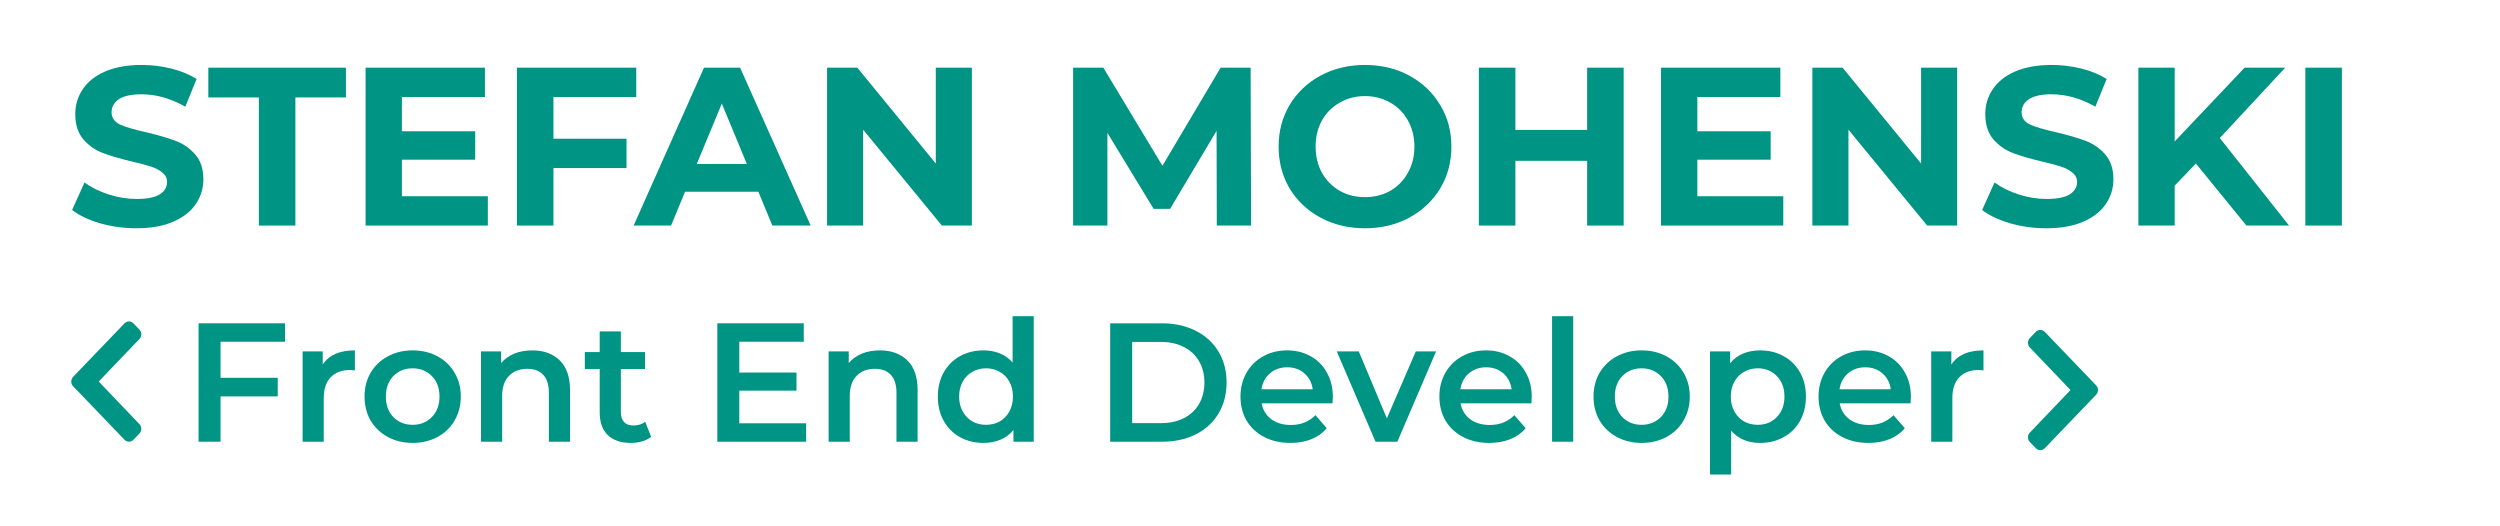 <svg width="266" height="56" viewBox="0 0 266 56" fill="none" xmlns="http://www.w3.org/2000/svg">
<rect width="266" height="56" fill="white"/>
<path d="M7.778 40.099L13.244 34.406C13.508 34.131 13.935 34.131 14.199 34.406L14.836 35.07C15.1 35.344 15.1 35.788 14.838 36.063L10.505 40.597L14.837 45.13C15.1 45.405 15.099 45.849 14.836 46.123L14.199 46.788C13.935 47.062 13.508 47.062 13.244 46.788L7.778 41.094C7.515 40.819 7.515 40.374 7.778 40.099V40.099Z" fill="#009485"/>
<path d="M223.029 41.997L217.563 47.691C217.3 47.965 216.872 47.965 216.609 47.691L215.971 47.027C215.708 46.753 215.707 46.308 215.97 46.034L220.302 41.5L215.97 36.967C215.707 36.692 215.708 36.247 215.971 35.973L216.609 35.309C216.872 35.035 217.3 35.035 217.563 35.309L223.029 41.003C223.293 41.277 223.293 41.723 223.029 41.997Z" fill="#009485"/>
<path d="M14.512 24.288C13.184 24.288 11.896 24.112 10.648 23.76C9.416 23.392 8.424 22.92 7.672 22.344L8.992 19.416C9.712 19.944 10.568 20.368 11.56 20.688C12.552 21.008 13.544 21.168 14.536 21.168C15.64 21.168 16.456 21.008 16.984 20.688C17.512 20.352 17.776 19.912 17.776 19.368C17.776 18.968 17.616 18.64 17.296 18.384C16.992 18.112 16.592 17.896 16.096 17.736C15.616 17.576 14.96 17.4 14.128 17.208C12.848 16.904 11.8 16.6 10.984 16.296C10.168 15.992 9.464 15.504 8.872 14.832C8.296 14.16 8.008 13.264 8.008 12.144C8.008 11.168 8.272 10.288 8.8 9.504C9.328 8.704 10.12 8.072 11.176 7.608C12.248 7.144 13.552 6.912 15.088 6.912C16.16 6.912 17.208 7.04 18.232 7.296C19.256 7.552 20.152 7.92 20.92 8.4L19.72 11.352C18.168 10.472 16.616 10.032 15.064 10.032C13.976 10.032 13.168 10.208 12.64 10.56C12.128 10.912 11.872 11.376 11.872 11.952C11.872 12.528 12.168 12.96 12.76 13.248C13.368 13.52 14.288 13.792 15.52 14.064C16.8 14.368 17.848 14.672 18.664 14.976C19.48 15.28 20.176 15.76 20.752 16.416C21.344 17.072 21.64 17.96 21.64 19.08C21.64 20.04 21.368 20.92 20.824 21.72C20.296 22.504 19.496 23.128 18.424 23.592C17.352 24.056 16.048 24.288 14.512 24.288Z" fill="#009485"/>
<path d="M27.542 10.368H22.166V7.2H36.806V10.368H31.43V24H27.542V10.368Z" fill="#009485"/>
<path d="M51.906 20.88V24H38.898V7.2H51.594V10.32H42.762V13.968H50.562V16.992H42.762V20.88H51.906Z" fill="#009485"/>
<path d="M58.888 10.32V14.76H66.664V17.88H58.888V24H55V7.2H67.696V10.32H58.888Z" fill="#009485"/>
<path d="M80.689 20.4H72.889L71.401 24H67.417L74.905 7.2H78.745L86.257 24H82.177L80.689 20.4ZM79.465 17.448L76.801 11.016L74.137 17.448H79.465Z" fill="#009485"/>
<path d="M103.408 7.2V24H100.216L91.84 13.8V24H88V7.2H91.216L99.568 17.4V7.2H103.408Z" fill="#009485"/>
<path d="M129.467 24L129.443 13.92L124.499 22.224H122.747L117.827 14.136V24H114.179V7.2H117.395L123.683 17.64L129.875 7.2H133.067L133.115 24H129.467Z" fill="#009485"/>
<path d="M145.237 24.288C143.493 24.288 141.917 23.912 140.509 23.16C139.117 22.408 138.021 21.376 137.221 20.064C136.437 18.736 136.045 17.248 136.045 15.6C136.045 13.952 136.437 12.472 137.221 11.16C138.021 9.832 139.117 8.792 140.509 8.04C141.917 7.288 143.493 6.912 145.237 6.912C146.981 6.912 148.549 7.288 149.941 8.04C151.333 8.792 152.429 9.832 153.229 11.16C154.029 12.472 154.429 13.952 154.429 15.6C154.429 17.248 154.029 18.736 153.229 20.064C152.429 21.376 151.333 22.408 149.941 23.16C148.549 23.912 146.981 24.288 145.237 24.288ZM145.237 20.976C146.229 20.976 147.125 20.752 147.925 20.304C148.725 19.84 149.349 19.2 149.797 18.384C150.261 17.568 150.493 16.64 150.493 15.6C150.493 14.56 150.261 13.632 149.797 12.816C149.349 12 148.725 11.368 147.925 10.92C147.125 10.456 146.229 10.224 145.237 10.224C144.245 10.224 143.349 10.456 142.549 10.92C141.749 11.368 141.117 12 140.653 12.816C140.205 13.632 139.981 14.56 139.981 15.6C139.981 16.64 140.205 17.568 140.653 18.384C141.117 19.2 141.749 19.84 142.549 20.304C143.349 20.752 144.245 20.976 145.237 20.976Z" fill="#009485"/>
<path d="M172.759 7.2V24H168.871V17.112H161.239V24H157.351V7.2H161.239V13.824H168.871V7.2H172.759Z" fill="#009485"/>
<path d="M189.742 20.88V24H176.734V7.2H189.43V10.32H180.598V13.968H188.398V16.992H180.598V20.88H189.742Z" fill="#009485"/>
<path d="M208.244 7.2V24H205.052L196.676 13.8V24H192.836V7.2H196.052L204.404 17.4V7.2H208.244Z" fill="#009485"/>
<path d="M217.738 24.288C216.41 24.288 215.122 24.112 213.874 23.76C212.642 23.392 211.65 22.92 210.898 22.344L212.218 19.416C212.938 19.944 213.794 20.368 214.786 20.688C215.778 21.008 216.77 21.168 217.762 21.168C218.866 21.168 219.682 21.008 220.21 20.688C220.738 20.352 221.002 19.912 221.002 19.368C221.002 18.968 220.842 18.64 220.522 18.384C220.218 18.112 219.818 17.896 219.322 17.736C218.842 17.576 218.186 17.4 217.354 17.208C216.074 16.904 215.026 16.6 214.21 16.296C213.394 15.992 212.69 15.504 212.098 14.832C211.522 14.16 211.234 13.264 211.234 12.144C211.234 11.168 211.498 10.288 212.026 9.504C212.554 8.704 213.346 8.072 214.402 7.608C215.474 7.144 216.778 6.912 218.314 6.912C219.386 6.912 220.434 7.04 221.458 7.296C222.482 7.552 223.378 7.92 224.146 8.4L222.946 11.352C221.394 10.472 219.842 10.032 218.29 10.032C217.202 10.032 216.394 10.208 215.866 10.56C215.354 10.912 215.098 11.376 215.098 11.952C215.098 12.528 215.394 12.96 215.986 13.248C216.594 13.52 217.514 13.792 218.746 14.064C220.026 14.368 221.074 14.672 221.89 14.976C222.706 15.28 223.402 15.76 223.978 16.416C224.57 17.072 224.866 17.96 224.866 19.08C224.866 20.04 224.594 20.92 224.05 21.72C223.522 22.504 222.722 23.128 221.65 23.592C220.578 24.056 219.274 24.288 217.738 24.288Z" fill="#009485"/>
<path d="M233.643 17.4L231.387 19.752V24H227.523V7.2H231.387V15.048L238.827 7.2H243.147L236.187 14.688L243.555 24H239.019L233.643 17.4Z" fill="#009485"/>
<path d="M245.289 7.2H249.177V24H245.289V7.2Z" fill="#009485"/>
<path d="M23.467 36.362V40.196H29.551V42.176H23.467V47H21.127V34.4H30.325V36.362H23.467Z" fill="#009485"/>
<path d="M34.339 38.792C34.987 37.784 36.127 37.28 37.759 37.28V39.422C37.567 39.386 37.393 39.368 37.237 39.368C36.361 39.368 35.677 39.626 35.185 40.142C34.693 40.646 34.447 41.378 34.447 42.338V47H32.197V37.388H34.339V38.792Z" fill="#009485"/>
<path d="M43.899 47.126C42.927 47.126 42.051 46.916 41.271 46.496C40.491 46.076 39.879 45.494 39.435 44.75C39.003 43.994 38.787 43.142 38.787 42.194C38.787 41.246 39.003 40.4 39.435 39.656C39.879 38.912 40.491 38.33 41.271 37.91C42.051 37.49 42.927 37.28 43.899 37.28C44.883 37.28 45.765 37.49 46.545 37.91C47.325 38.33 47.931 38.912 48.363 39.656C48.807 40.4 49.029 41.246 49.029 42.194C49.029 43.142 48.807 43.994 48.363 44.75C47.931 45.494 47.325 46.076 46.545 46.496C45.765 46.916 44.883 47.126 43.899 47.126ZM43.899 45.2C44.727 45.2 45.411 44.924 45.951 44.372C46.491 43.82 46.761 43.094 46.761 42.194C46.761 41.294 46.491 40.568 45.951 40.016C45.411 39.464 44.727 39.188 43.899 39.188C43.071 39.188 42.387 39.464 41.847 40.016C41.319 40.568 41.055 41.294 41.055 42.194C41.055 43.094 41.319 43.82 41.847 44.372C42.387 44.924 43.071 45.2 43.899 45.2Z" fill="#009485"/>
<path d="M56.635 37.28C57.847 37.28 58.819 37.634 59.551 38.342C60.283 39.05 60.649 40.1 60.649 41.492V47H58.399V41.78C58.399 40.94 58.201 40.31 57.805 39.89C57.409 39.458 56.845 39.242 56.113 39.242C55.285 39.242 54.631 39.494 54.151 39.998C53.671 40.49 53.431 41.204 53.431 42.14V47H51.181V37.388H53.323V38.63C53.695 38.186 54.163 37.85 54.727 37.622C55.291 37.394 55.927 37.28 56.635 37.28Z" fill="#009485"/>
<path d="M69.281 46.478C69.017 46.694 68.693 46.856 68.309 46.964C67.937 47.072 67.541 47.126 67.121 47.126C66.065 47.126 65.249 46.85 64.673 46.298C64.097 45.746 63.809 44.942 63.809 43.886V39.26H62.225V37.46H63.809V35.264H66.059V37.46H68.633V39.26H66.059V43.832C66.059 44.3 66.173 44.66 66.401 44.912C66.629 45.152 66.959 45.272 67.391 45.272C67.895 45.272 68.315 45.14 68.651 44.876L69.281 46.478Z" fill="#009485"/>
<path d="M85.773 45.038V47H76.323V34.4H85.521V36.362H78.663V39.638H84.747V41.564H78.663V45.038H85.773Z" fill="#009485"/>
<path d="M93.619 37.28C94.831 37.28 95.803 37.634 96.535 38.342C97.267 39.05 97.633 40.1 97.633 41.492V47H95.383V41.78C95.383 40.94 95.185 40.31 94.789 39.89C94.393 39.458 93.829 39.242 93.097 39.242C92.269 39.242 91.615 39.494 91.135 39.998C90.655 40.49 90.415 41.204 90.415 42.14V47H88.165V37.388H90.307V38.63C90.679 38.186 91.147 37.85 91.711 37.622C92.275 37.394 92.911 37.28 93.619 37.28Z" fill="#009485"/>
<path d="M109.99 33.644V47H107.83V45.758C107.458 46.214 106.996 46.556 106.444 46.784C105.904 47.012 105.304 47.126 104.644 47.126C103.72 47.126 102.886 46.922 102.142 46.514C101.41 46.106 100.834 45.53 100.414 44.786C99.993 44.03 99.784 43.166 99.784 42.194C99.784 41.222 99.993 40.364 100.414 39.62C100.834 38.876 101.41 38.3 102.142 37.892C102.886 37.484 103.72 37.28 104.644 37.28C105.28 37.28 105.862 37.388 106.39 37.604C106.918 37.82 107.368 38.144 107.74 38.576V33.644H109.99ZM104.914 45.2C105.454 45.2 105.94 45.08 106.372 44.84C106.804 44.588 107.146 44.234 107.398 43.778C107.65 43.322 107.776 42.794 107.776 42.194C107.776 41.594 107.65 41.066 107.398 40.61C107.146 40.154 106.804 39.806 106.372 39.566C105.94 39.314 105.454 39.188 104.914 39.188C104.374 39.188 103.888 39.314 103.456 39.566C103.024 39.806 102.682 40.154 102.43 40.61C102.178 41.066 102.052 41.594 102.052 42.194C102.052 42.794 102.178 43.322 102.43 43.778C102.682 44.234 103.024 44.588 103.456 44.84C103.888 45.08 104.374 45.2 104.914 45.2Z" fill="#009485"/>
<path d="M118.124 34.4H123.632C124.976 34.4 126.17 34.664 127.214 35.192C128.258 35.708 129.068 36.446 129.644 37.406C130.22 38.354 130.508 39.452 130.508 40.7C130.508 41.948 130.22 43.052 129.644 44.012C129.068 44.96 128.258 45.698 127.214 46.226C126.17 46.742 124.976 47 123.632 47H118.124V34.4ZM123.524 45.02C124.448 45.02 125.258 44.846 125.954 44.498C126.662 44.138 127.202 43.634 127.574 42.986C127.958 42.326 128.15 41.564 128.15 40.7C128.15 39.836 127.958 39.08 127.574 38.432C127.202 37.772 126.662 37.268 125.954 36.92C125.258 36.56 124.448 36.38 123.524 36.38H120.464V45.02H123.524Z" fill="#009485"/>
<path d="M141.815 42.248C141.815 42.404 141.803 42.626 141.779 42.914H134.237C134.369 43.622 134.711 44.186 135.263 44.606C135.827 45.014 136.523 45.218 137.351 45.218C138.407 45.218 139.277 44.87 139.961 44.174L141.167 45.56C140.735 46.076 140.189 46.466 139.529 46.73C138.869 46.994 138.125 47.126 137.297 47.126C136.241 47.126 135.311 46.916 134.507 46.496C133.703 46.076 133.079 45.494 132.635 44.75C132.203 43.994 131.987 43.142 131.987 42.194C131.987 41.258 132.197 40.418 132.617 39.674C133.049 38.918 133.643 38.33 134.399 37.91C135.155 37.49 136.007 37.28 136.955 37.28C137.891 37.28 138.725 37.49 139.457 37.91C140.201 38.318 140.777 38.9 141.185 39.656C141.605 40.4 141.815 41.264 141.815 42.248ZM136.955 39.08C136.235 39.08 135.623 39.296 135.119 39.728C134.627 40.148 134.327 40.712 134.219 41.42H139.673C139.577 40.724 139.283 40.16 138.791 39.728C138.299 39.296 137.687 39.08 136.955 39.08Z" fill="#009485"/>
<path d="M152.8 37.388L148.678 47H146.356L142.234 37.388H144.574L147.562 44.516L150.64 37.388H152.8Z" fill="#009485"/>
<path d="M162.979 42.248C162.979 42.404 162.967 42.626 162.943 42.914H155.401C155.533 43.622 155.875 44.186 156.427 44.606C156.991 45.014 157.687 45.218 158.515 45.218C159.571 45.218 160.441 44.87 161.125 44.174L162.331 45.56C161.899 46.076 161.353 46.466 160.693 46.73C160.033 46.994 159.289 47.126 158.461 47.126C157.405 47.126 156.475 46.916 155.671 46.496C154.867 46.076 154.243 45.494 153.799 44.75C153.367 43.994 153.151 43.142 153.151 42.194C153.151 41.258 153.361 40.418 153.781 39.674C154.213 38.918 154.807 38.33 155.563 37.91C156.319 37.49 157.171 37.28 158.119 37.28C159.055 37.28 159.889 37.49 160.621 37.91C161.365 38.318 161.941 38.9 162.349 39.656C162.769 40.4 162.979 41.264 162.979 42.248ZM158.119 39.08C157.399 39.08 156.787 39.296 156.283 39.728C155.791 40.148 155.491 40.712 155.383 41.42H160.837C160.741 40.724 160.447 40.16 159.955 39.728C159.463 39.296 158.851 39.08 158.119 39.08Z" fill="#009485"/>
<path d="M165.14 33.644H167.39V47H165.14V33.644Z" fill="#009485"/>
<path d="M174.663 47.126C173.691 47.126 172.815 46.916 172.035 46.496C171.255 46.076 170.643 45.494 170.199 44.75C169.767 43.994 169.551 43.142 169.551 42.194C169.551 41.246 169.767 40.4 170.199 39.656C170.643 38.912 171.255 38.33 172.035 37.91C172.815 37.49 173.691 37.28 174.663 37.28C175.647 37.28 176.529 37.49 177.309 37.91C178.089 38.33 178.695 38.912 179.127 39.656C179.571 40.4 179.793 41.246 179.793 42.194C179.793 43.142 179.571 43.994 179.127 44.75C178.695 45.494 178.089 46.076 177.309 46.496C176.529 46.916 175.647 47.126 174.663 47.126ZM174.663 45.2C175.491 45.2 176.175 44.924 176.715 44.372C177.255 43.82 177.525 43.094 177.525 42.194C177.525 41.294 177.255 40.568 176.715 40.016C176.175 39.464 175.491 39.188 174.663 39.188C173.835 39.188 173.151 39.464 172.611 40.016C172.083 40.568 171.819 41.294 171.819 42.194C171.819 43.094 172.083 43.82 172.611 44.372C173.151 44.924 173.835 45.2 174.663 45.2Z" fill="#009485"/>
<path d="M187.273 37.28C188.209 37.28 189.043 37.484 189.775 37.892C190.519 38.3 191.101 38.876 191.521 39.62C191.941 40.364 192.151 41.222 192.151 42.194C192.151 43.166 191.941 44.03 191.521 44.786C191.101 45.53 190.519 46.106 189.775 46.514C189.043 46.922 188.209 47.126 187.273 47.126C185.977 47.126 184.951 46.694 184.195 45.83V50.492H181.945V37.388H184.087V38.648C184.459 38.192 184.915 37.85 185.455 37.622C186.007 37.394 186.613 37.28 187.273 37.28ZM187.021 45.2C187.849 45.2 188.527 44.924 189.055 44.372C189.595 43.82 189.865 43.094 189.865 42.194C189.865 41.294 189.595 40.568 189.055 40.016C188.527 39.464 187.849 39.188 187.021 39.188C186.481 39.188 185.995 39.314 185.563 39.566C185.131 39.806 184.789 40.154 184.537 40.61C184.285 41.066 184.159 41.594 184.159 42.194C184.159 42.794 184.285 43.322 184.537 43.778C184.789 44.234 185.131 44.588 185.563 44.84C185.995 45.08 186.481 45.2 187.021 45.2Z" fill="#009485"/>
<path d="M203.32 42.248C203.32 42.404 203.308 42.626 203.284 42.914H195.742C195.874 43.622 196.216 44.186 196.768 44.606C197.332 45.014 198.028 45.218 198.856 45.218C199.912 45.218 200.782 44.87 201.466 44.174L202.672 45.56C202.24 46.076 201.694 46.466 201.034 46.73C200.374 46.994 199.63 47.126 198.802 47.126C197.746 47.126 196.816 46.916 196.012 46.496C195.208 46.076 194.584 45.494 194.14 44.75C193.708 43.994 193.492 43.142 193.492 42.194C193.492 41.258 193.702 40.418 194.122 39.674C194.554 38.918 195.148 38.33 195.904 37.91C196.66 37.49 197.512 37.28 198.46 37.28C199.396 37.28 200.23 37.49 200.962 37.91C201.706 38.318 202.282 38.9 202.69 39.656C203.11 40.4 203.32 41.264 203.32 42.248ZM198.46 39.08C197.74 39.08 197.128 39.296 196.624 39.728C196.132 40.148 195.832 40.712 195.724 41.42H201.178C201.082 40.724 200.788 40.16 200.296 39.728C199.804 39.296 199.192 39.08 198.46 39.08Z" fill="#009485"/>
<path d="M207.624 38.792C208.272 37.784 209.412 37.28 211.044 37.28V39.422C210.852 39.386 210.678 39.368 210.522 39.368C209.646 39.368 208.962 39.626 208.47 40.142C207.978 40.646 207.732 41.378 207.732 42.338V47H205.482V37.388H207.624V38.792Z" fill="#009485"/>
</svg>
